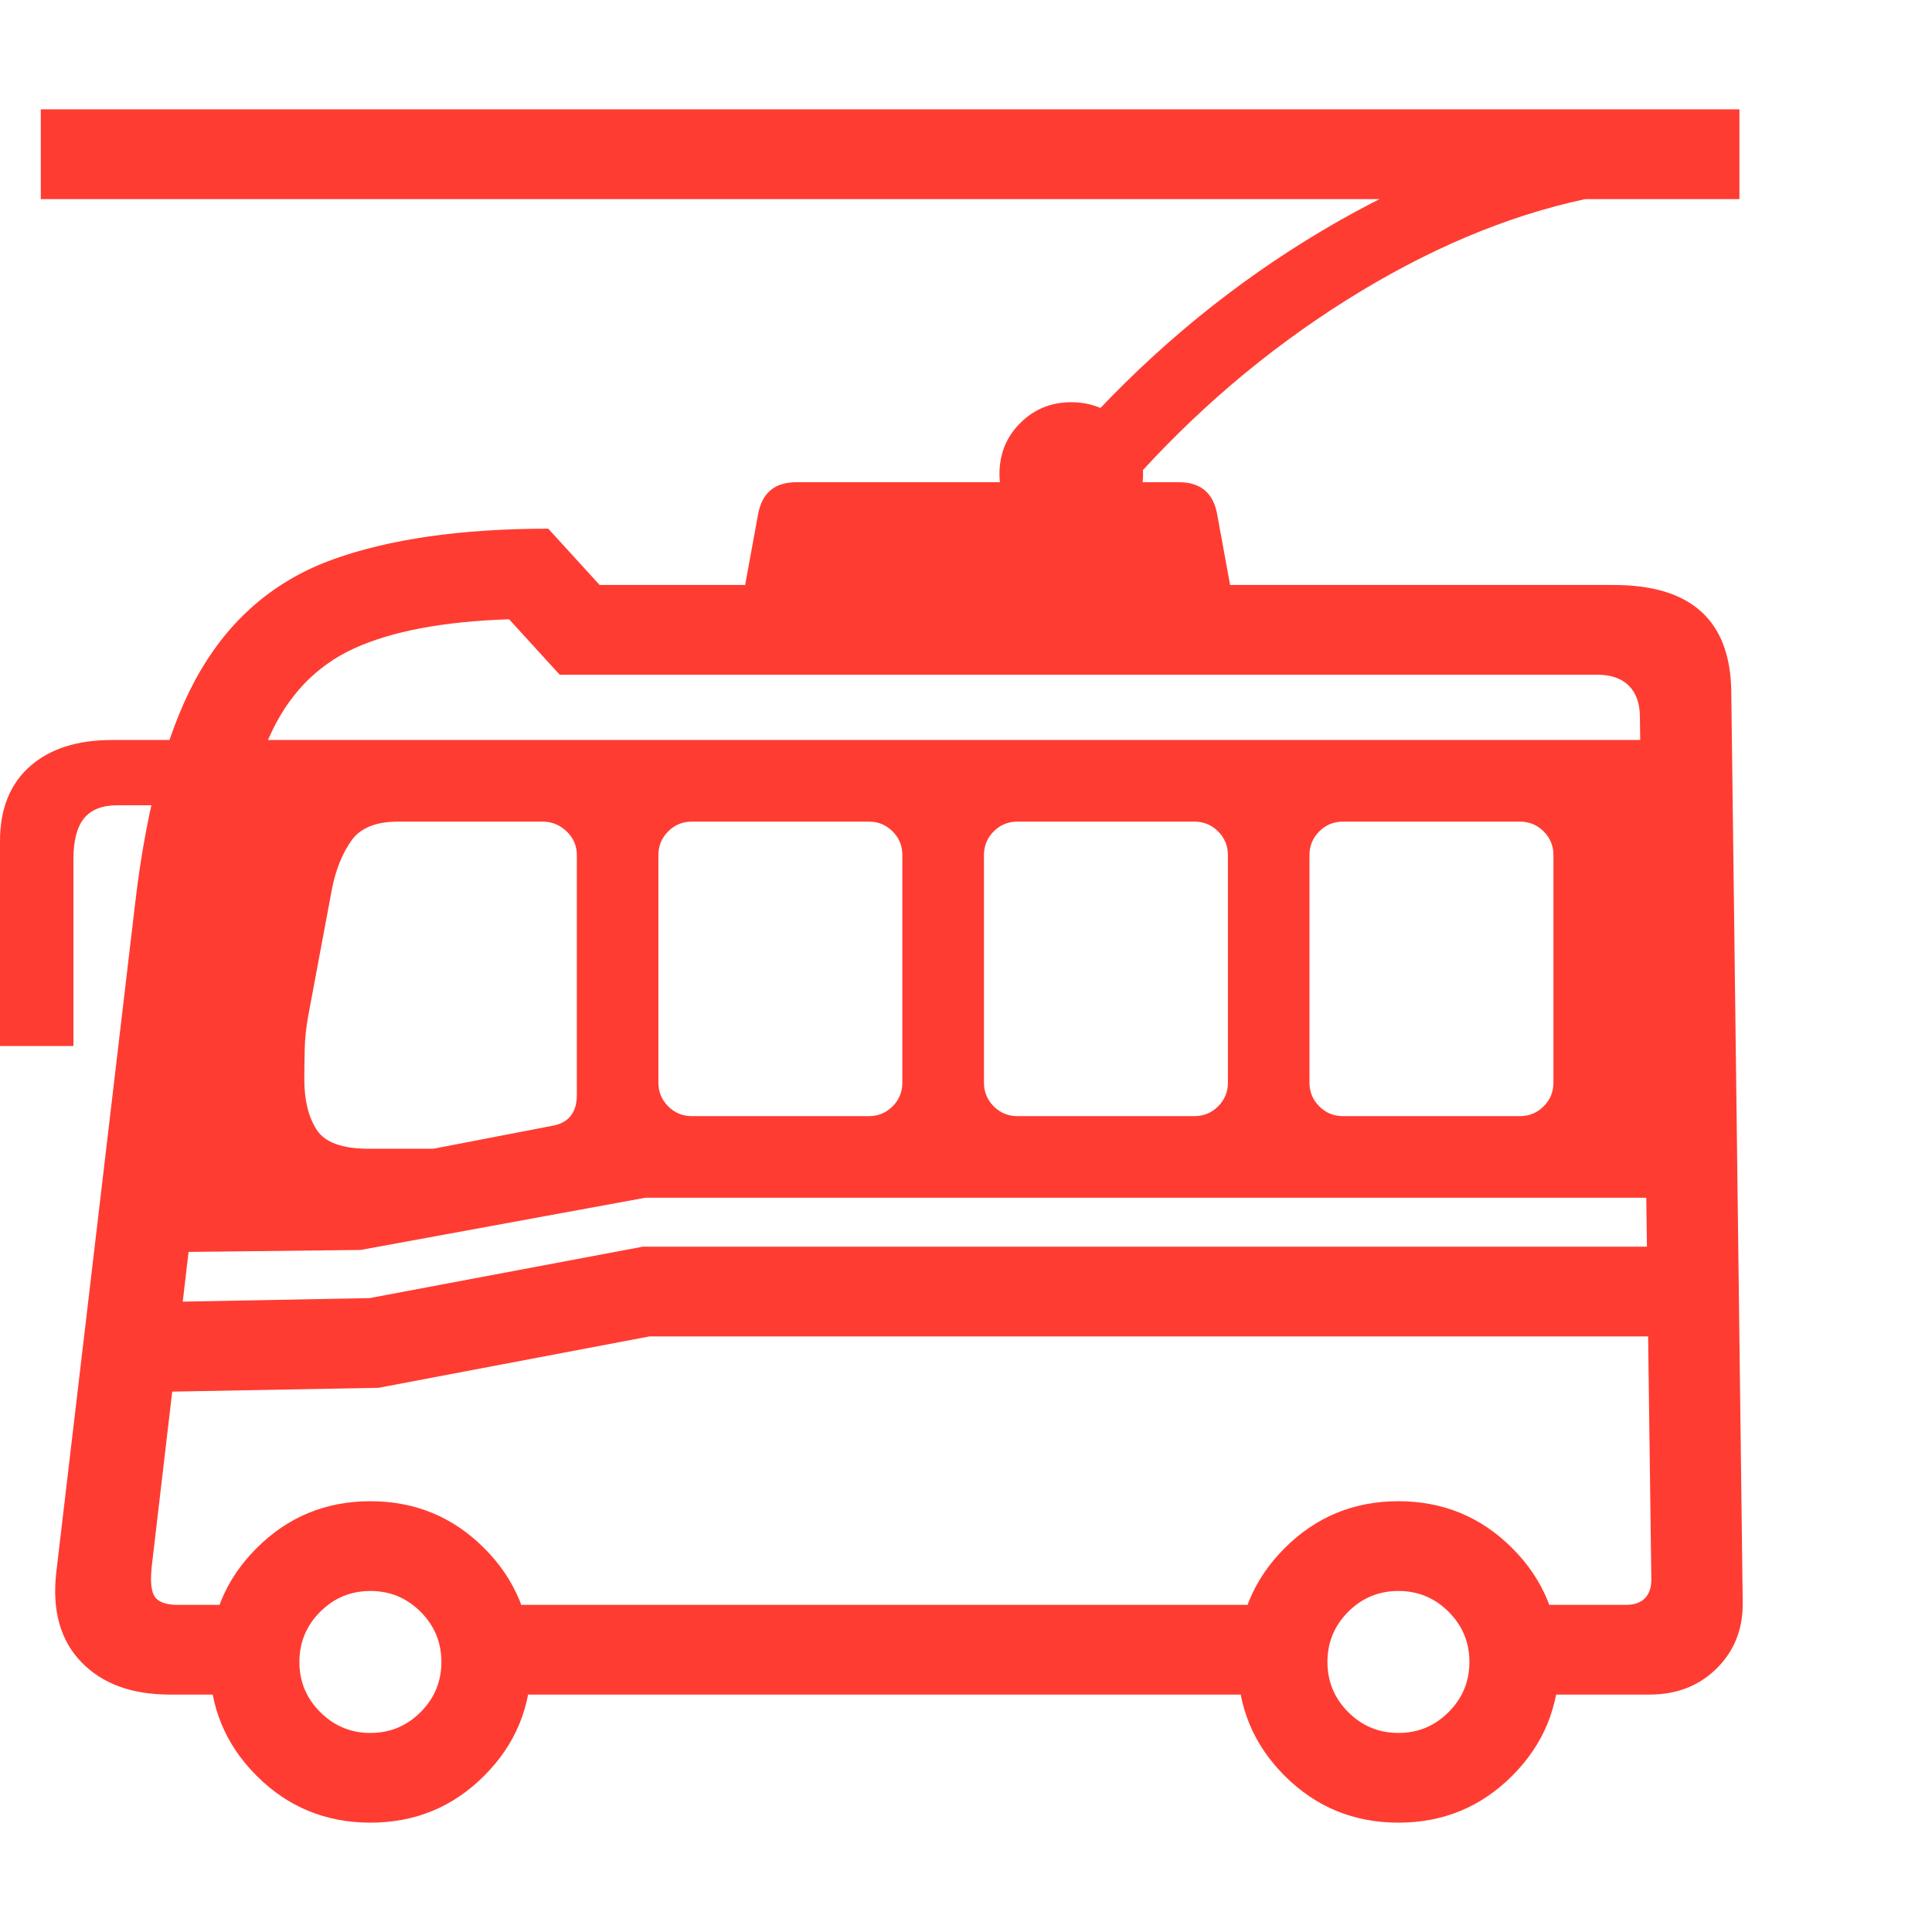 <svg version="1.1" xmlns="http://www.w3.org/2000/svg" style="fill:rgba(0,0,0,1.0)" width="256" height="256" viewBox="0 0 37.0 32.812"><path fill="rgb(255, 60, 50)" d="M3.25 30.359 C2.521 30.359 1.956 30.151 1.555 29.734 C1.154 29.318 0.995 28.745 1.078 28.016 L2.594 15.156 C2.823 13.24 3.24 11.768 3.844 10.742 C4.448 9.716 5.294 9.008 6.383 8.617 C7.471 8.227 8.844 8.031 10.5 8.031 L11.484 9.109 L30.906 9.109 C32.385 9.109 33.135 9.786 33.156 11.141 L33.375 28.578 C33.385 29.089 33.221 29.513 32.883 29.852 C32.544 30.19 32.115 30.359 31.594 30.359 L29.109 30.359 L29.109 28.641 L31.141 28.641 C31.297 28.641 31.417 28.599 31.5 28.516 C31.583 28.432 31.625 28.313 31.625 28.156 L31.406 11.641 C31.406 11.38 31.336 11.18 31.195 11.039 C31.055 10.898 30.854 10.828 30.594 10.828 L10.719 10.828 L9.75 9.766 C8.49 9.807 7.497 9.995 6.773 10.328 C6.049 10.661 5.51 11.227 5.156 12.023 C4.802 12.82 4.542 13.932 4.375 15.359 L2.906 27.906 C2.875 28.198 2.896 28.393 2.969 28.492 C3.042 28.591 3.187 28.641 3.406 28.641 L4.578 28.641 L4.578 30.359 Z M7.094 32.812 C6.24 32.812 5.513 32.513 4.914 31.914 C4.315 31.315 4.016 30.589 4.016 29.734 C4.016 28.88 4.315 28.154 4.914 27.555 C5.513 26.956 6.24 26.656 7.094 26.656 C7.948 26.656 8.674 26.956 9.273 27.555 C9.872 28.154 10.172 28.88 10.172 29.734 C10.172 30.589 9.872 31.315 9.273 31.914 C8.674 32.513 7.948 32.812 7.094 32.812 Z M7.094 31.094 C7.469 31.094 7.789 30.961 8.055 30.695 C8.32 30.43 8.453 30.109 8.453 29.734 C8.453 29.359 8.32 29.039 8.055 28.773 C7.789 28.508 7.469 28.375 7.094 28.375 C6.719 28.375 6.398 28.508 6.133 28.773 C5.867 29.039 5.734 29.359 5.734 29.734 C5.734 30.109 5.867 30.43 6.133 30.695 C6.398 30.961 6.719 31.094 7.094 31.094 Z M9.594 30.359 L9.594 28.641 L24.172 28.641 L24.172 30.359 Z M0 17.938 L0 14.016 C0 13.401 0.19 12.924 0.57 12.586 C0.951 12.247 1.474 12.078 2.141 12.078 L9 12.078 L9 13.328 L2.25 13.328 C1.958 13.328 1.745 13.411 1.609 13.578 C1.474 13.745 1.406 14.005 1.406 14.359 L1.406 17.938 Z M7.062 19.906 L8.297 19.906 L10.562 19.469 C10.885 19.417 11.047 19.219 11.047 18.875 L11.047 14.281 C11.047 14.104 10.982 13.953 10.852 13.828 C10.721 13.703 10.568 13.641 10.391 13.641 L7.625 13.641 C7.198 13.641 6.898 13.763 6.727 14.008 C6.555 14.253 6.432 14.557 6.359 14.922 L5.906 17.344 C5.865 17.563 5.841 17.779 5.836 17.992 C5.831 18.206 5.828 18.401 5.828 18.578 C5.828 18.974 5.906 19.294 6.062 19.539 C6.219 19.784 6.552 19.906 7.062 19.906 Z M2.172 24.578 L2.172 22.859 L7.078 22.766 L12.312 21.781 L33.062 21.781 L33.062 23.5 L12.438 23.5 L7.25 24.484 Z M13.25 19.281 L16.641 19.281 C16.818 19.281 16.969 19.219 17.094 19.094 C17.219 18.969 17.281 18.818 17.281 18.641 L17.281 14.281 C17.281 14.104 17.219 13.953 17.094 13.828 C16.969 13.703 16.818 13.641 16.641 13.641 L13.25 13.641 C13.073 13.641 12.922 13.703 12.797 13.828 C12.672 13.953 12.609 14.104 12.609 14.281 L12.609 18.641 C12.609 18.818 12.672 18.969 12.797 19.094 C12.922 19.219 13.073 19.281 13.25 19.281 Z M2.797 21.891 L4.109 12.078 L32.078 12.078 L32.562 20.844 L12.359 20.844 L6.906 21.844 Z M19.484 19.281 L22.875 19.281 C23.052 19.281 23.203 19.219 23.328 19.094 C23.453 18.969 23.516 18.818 23.516 18.641 L23.516 14.281 C23.516 14.104 23.453 13.953 23.328 13.828 C23.203 13.703 23.052 13.641 22.875 13.641 L19.484 13.641 C19.307 13.641 19.156 13.703 19.031 13.828 C18.906 13.953 18.844 14.104 18.844 14.281 L18.844 18.641 C18.844 18.818 18.906 18.969 19.031 19.094 C19.156 19.219 19.307 19.281 19.484 19.281 Z M14.156 9.734 L14.516 7.766 C14.589 7.349 14.833 7.141 15.25 7.141 L22.578 7.141 C22.995 7.141 23.24 7.349 23.312 7.766 L23.672 9.734 Z M25.719 19.281 L29.109 19.281 C29.286 19.281 29.437 19.219 29.562 19.094 C29.688 18.969 29.75 18.818 29.75 18.641 L29.75 14.281 C29.75 14.104 29.688 13.953 29.562 13.828 C29.437 13.703 29.286 13.641 29.109 13.641 L25.719 13.641 C25.542 13.641 25.391 13.703 25.266 13.828 C25.141 13.953 25.078 14.104 25.078 14.281 L25.078 18.641 C25.078 18.818 25.141 18.969 25.266 19.094 C25.391 19.219 25.542 19.281 25.719 19.281 Z M20.516 8.359 C20.13 8.359 19.805 8.227 19.539 7.961 C19.273 7.695 19.141 7.37 19.141 6.984 C19.141 6.599 19.273 6.273 19.539 6.008 C19.805 5.742 20.13 5.609 20.516 5.609 C20.901 5.609 21.227 5.742 21.492 6.008 C21.758 6.273 21.891 6.599 21.891 6.984 C21.891 7.37 21.758 7.695 21.492 7.961 C21.227 8.227 20.901 8.359 20.516 8.359 Z M0.781 1.719 L0.781 -0 L33.312 -0 L33.312 1.719 Z M21.609 7.219 L20.531 6.312 C21.865 4.802 23.359 3.534 25.016 2.508 C26.672 1.482 28.333 0.792 30 0.438 L30.359 1.719 C28.849 2.042 27.323 2.687 25.781 3.656 C24.24 4.625 22.849 5.812 21.609 7.219 Z M26.781 32.812 C25.927 32.812 25.201 32.513 24.602 31.914 C24.003 31.315 23.703 30.589 23.703 29.734 C23.703 28.88 24.003 28.154 24.602 27.555 C25.201 26.956 25.927 26.656 26.781 26.656 C27.635 26.656 28.362 26.956 28.961 27.555 C29.56 28.154 29.859 28.88 29.859 29.734 C29.859 30.589 29.56 31.315 28.961 31.914 C28.362 32.513 27.635 32.812 26.781 32.812 Z M26.781 31.094 C27.156 31.094 27.477 30.961 27.742 30.695 C28.008 30.43 28.141 30.109 28.141 29.734 C28.141 29.359 28.008 29.039 27.742 28.773 C27.477 28.508 27.156 28.375 26.781 28.375 C26.406 28.375 26.086 28.508 25.82 28.773 C25.555 29.039 25.422 29.359 25.422 29.734 C25.422 30.109 25.555 30.43 25.82 30.695 C26.086 30.961 26.406 31.094 26.781 31.094 Z M37 27.344" /></svg>